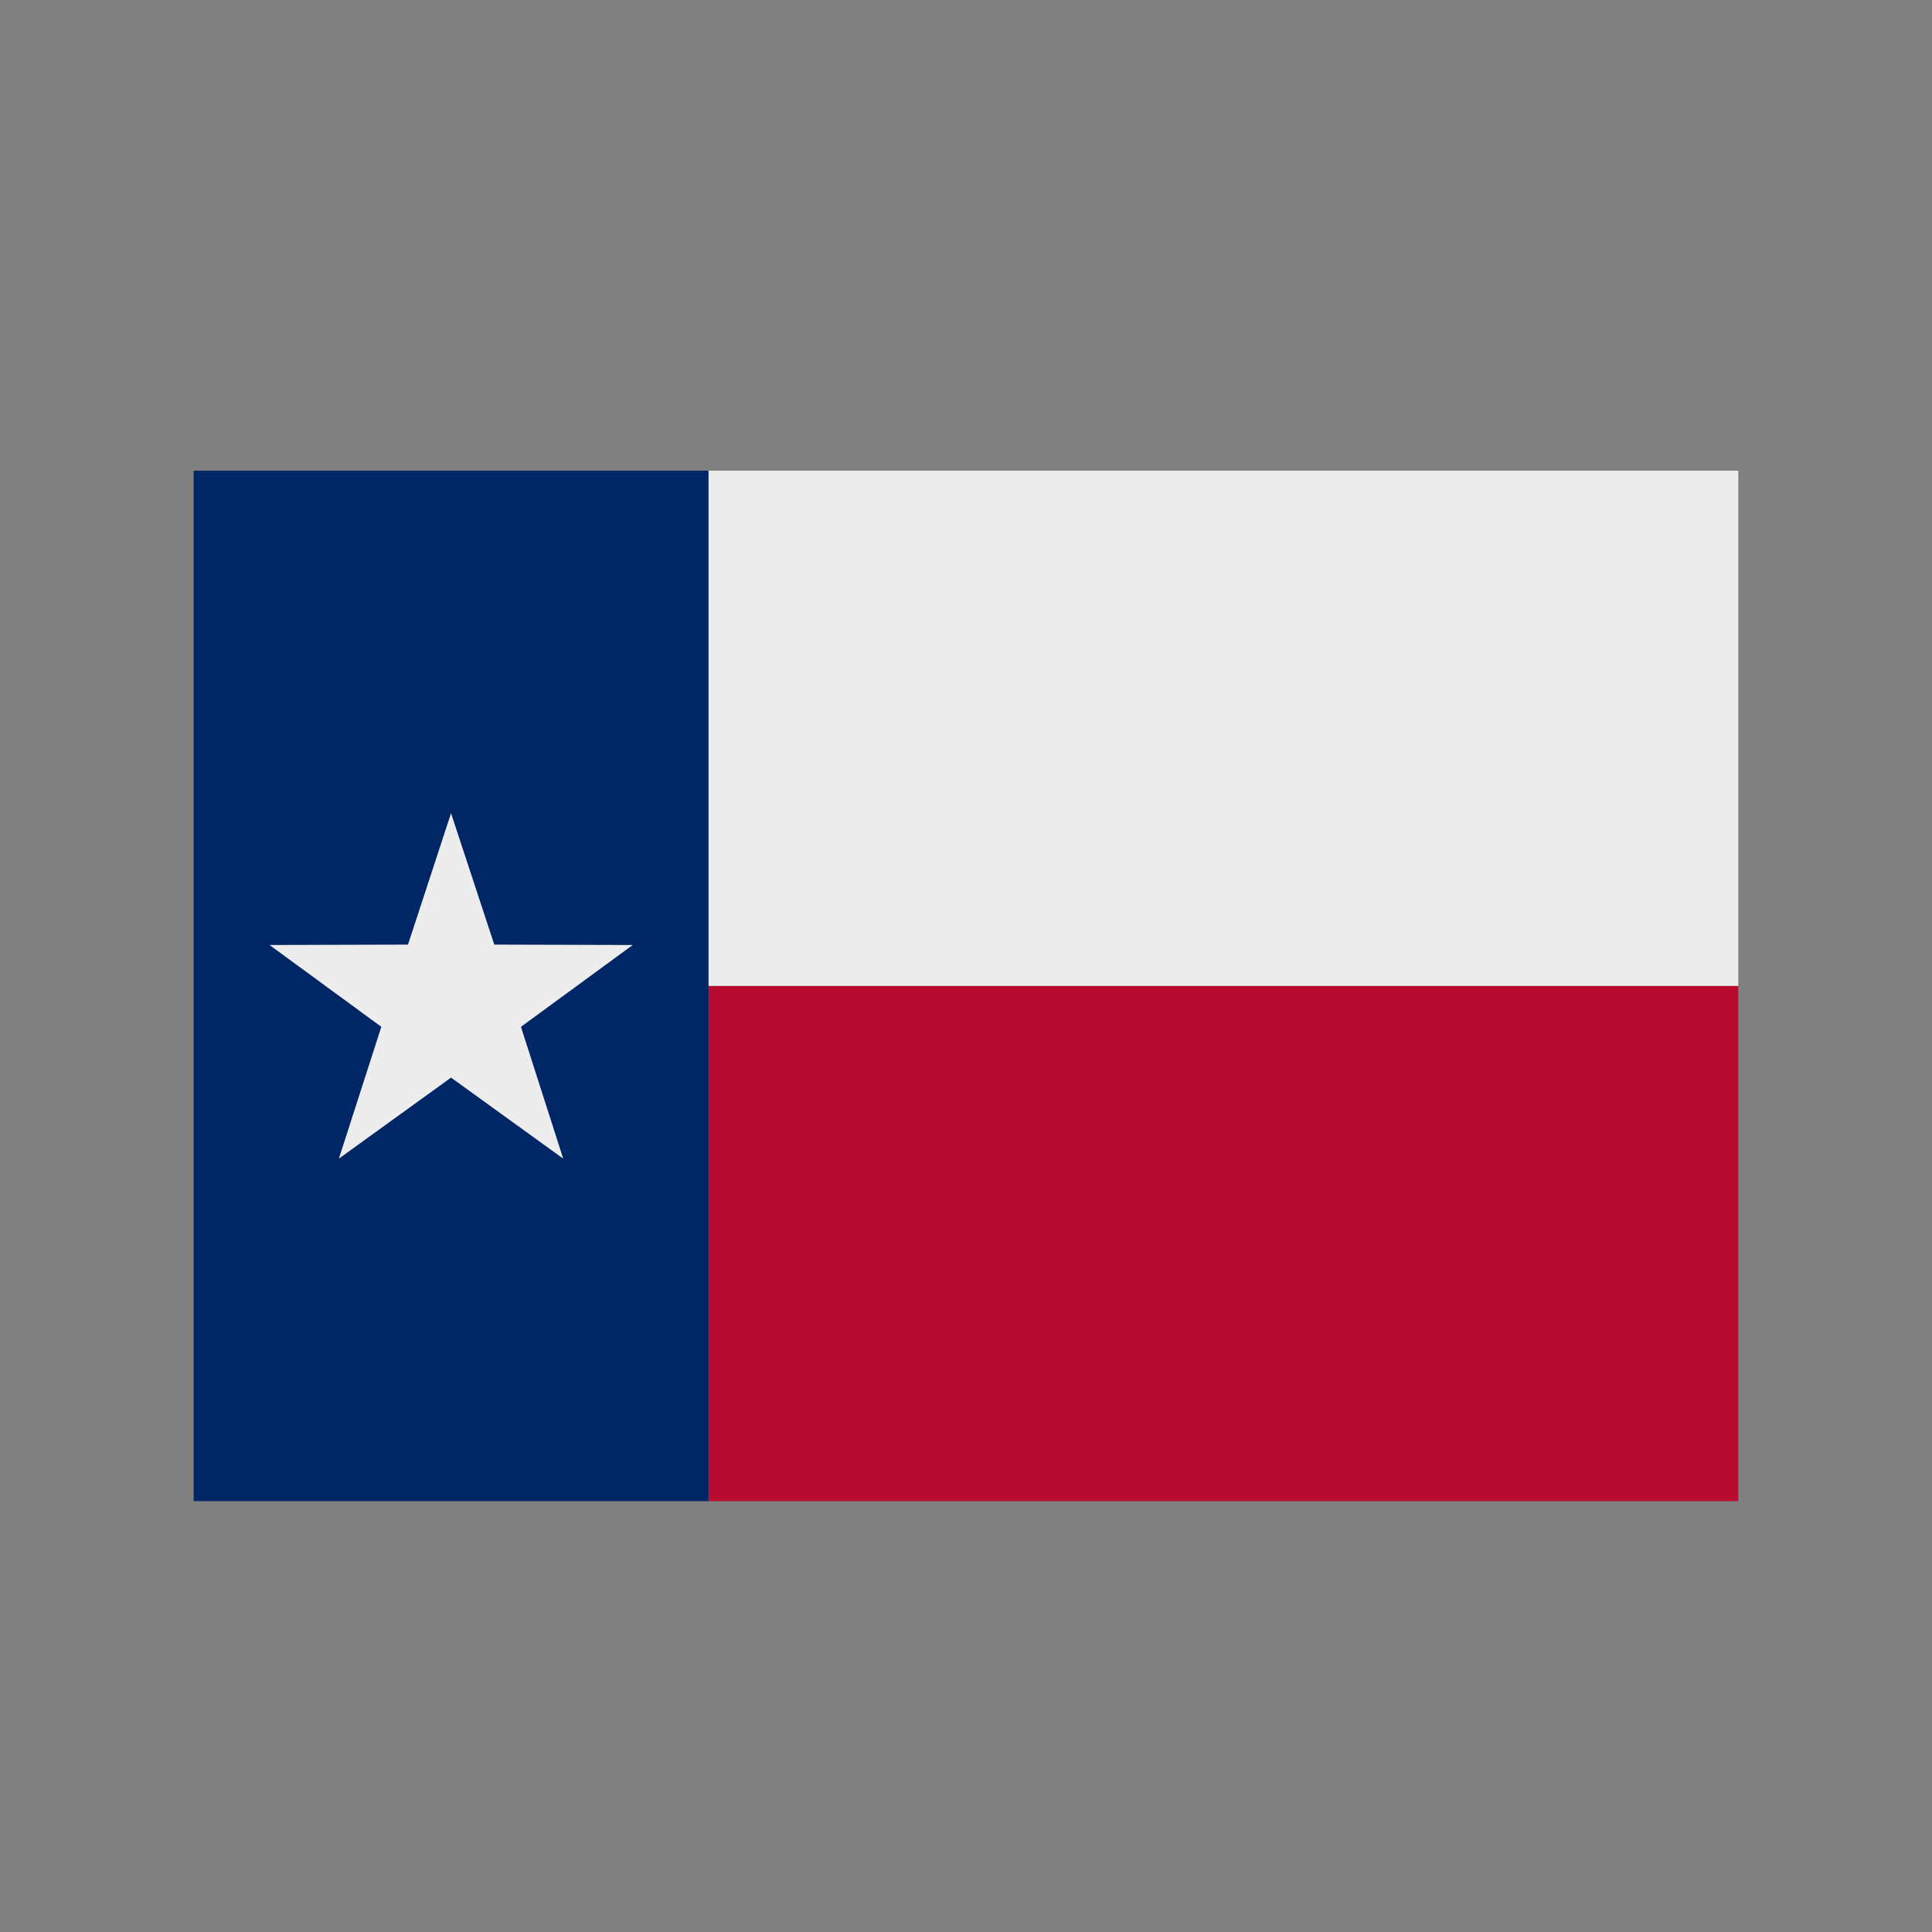<svg xmlns="http://www.w3.org/2000/svg" xmlns:xlink="http://www.w3.org/1999/xlink" width="1080" zoomAndPan="magnify" viewBox="0 0 810 810" height="1080" preserveAspectRatio="xMidYMid meet" version="1.0"><rect x="0" y="0" width="810" height="810" fill="#808080" stroke="none"/><defs><clipPath id="46639d9304"><path d="M 81 197.348 L 298 197.348 L 298 629.348 L 81 629.348 Z M 81 197.348 " clip-rule="nonzero"/></clipPath><clipPath id="89da93b3fc"><path d="M 297 413 L 729 413 L 729 629.348 L 297 629.348 Z M 297 413 " clip-rule="nonzero"/></clipPath><clipPath id="39baff8ec3"><path d="M 297 197.348 L 729 197.348 L 729 414 L 297 414 Z M 297 197.348 " clip-rule="nonzero"/></clipPath></defs><g clip-path="url(#46639d9304)"><path fill="#002665" d="M 81.211 197.348 L 297.07 197.348 L 297.07 629.348 L 81.211 629.348 Z M 81.211 197.348 " fill-opacity="1" fill-rule="nonzero"/></g><g clip-path="url(#89da93b3fc)"><path fill="#b90b30" d="M 297.07 413.348 L 728.789 413.348 L 728.789 629.348 L 297.07 629.348 Z M 297.07 413.348 " fill-opacity="1" fill-rule="nonzero"/></g><g clip-path="url(#39baff8ec3)"><path fill="#ededed" d="M 297.07 197.348 L 728.789 197.348 L 728.789 413.348 L 297.07 413.348 Z M 297.07 197.348 " fill-opacity="1" fill-rule="nonzero"/></g><path fill="#ededed" d="M 189.098 340.934 L 207.23 396.031 L 265.273 396.199 L 218.41 430.5 L 236.129 485.766 L 189.098 451.793 L 142.07 485.766 L 159.871 430.5 L 113.008 396.199 L 171.051 396.031 Z M 189.098 340.934 " fill-opacity="1" fill-rule="nonzero"/></svg>